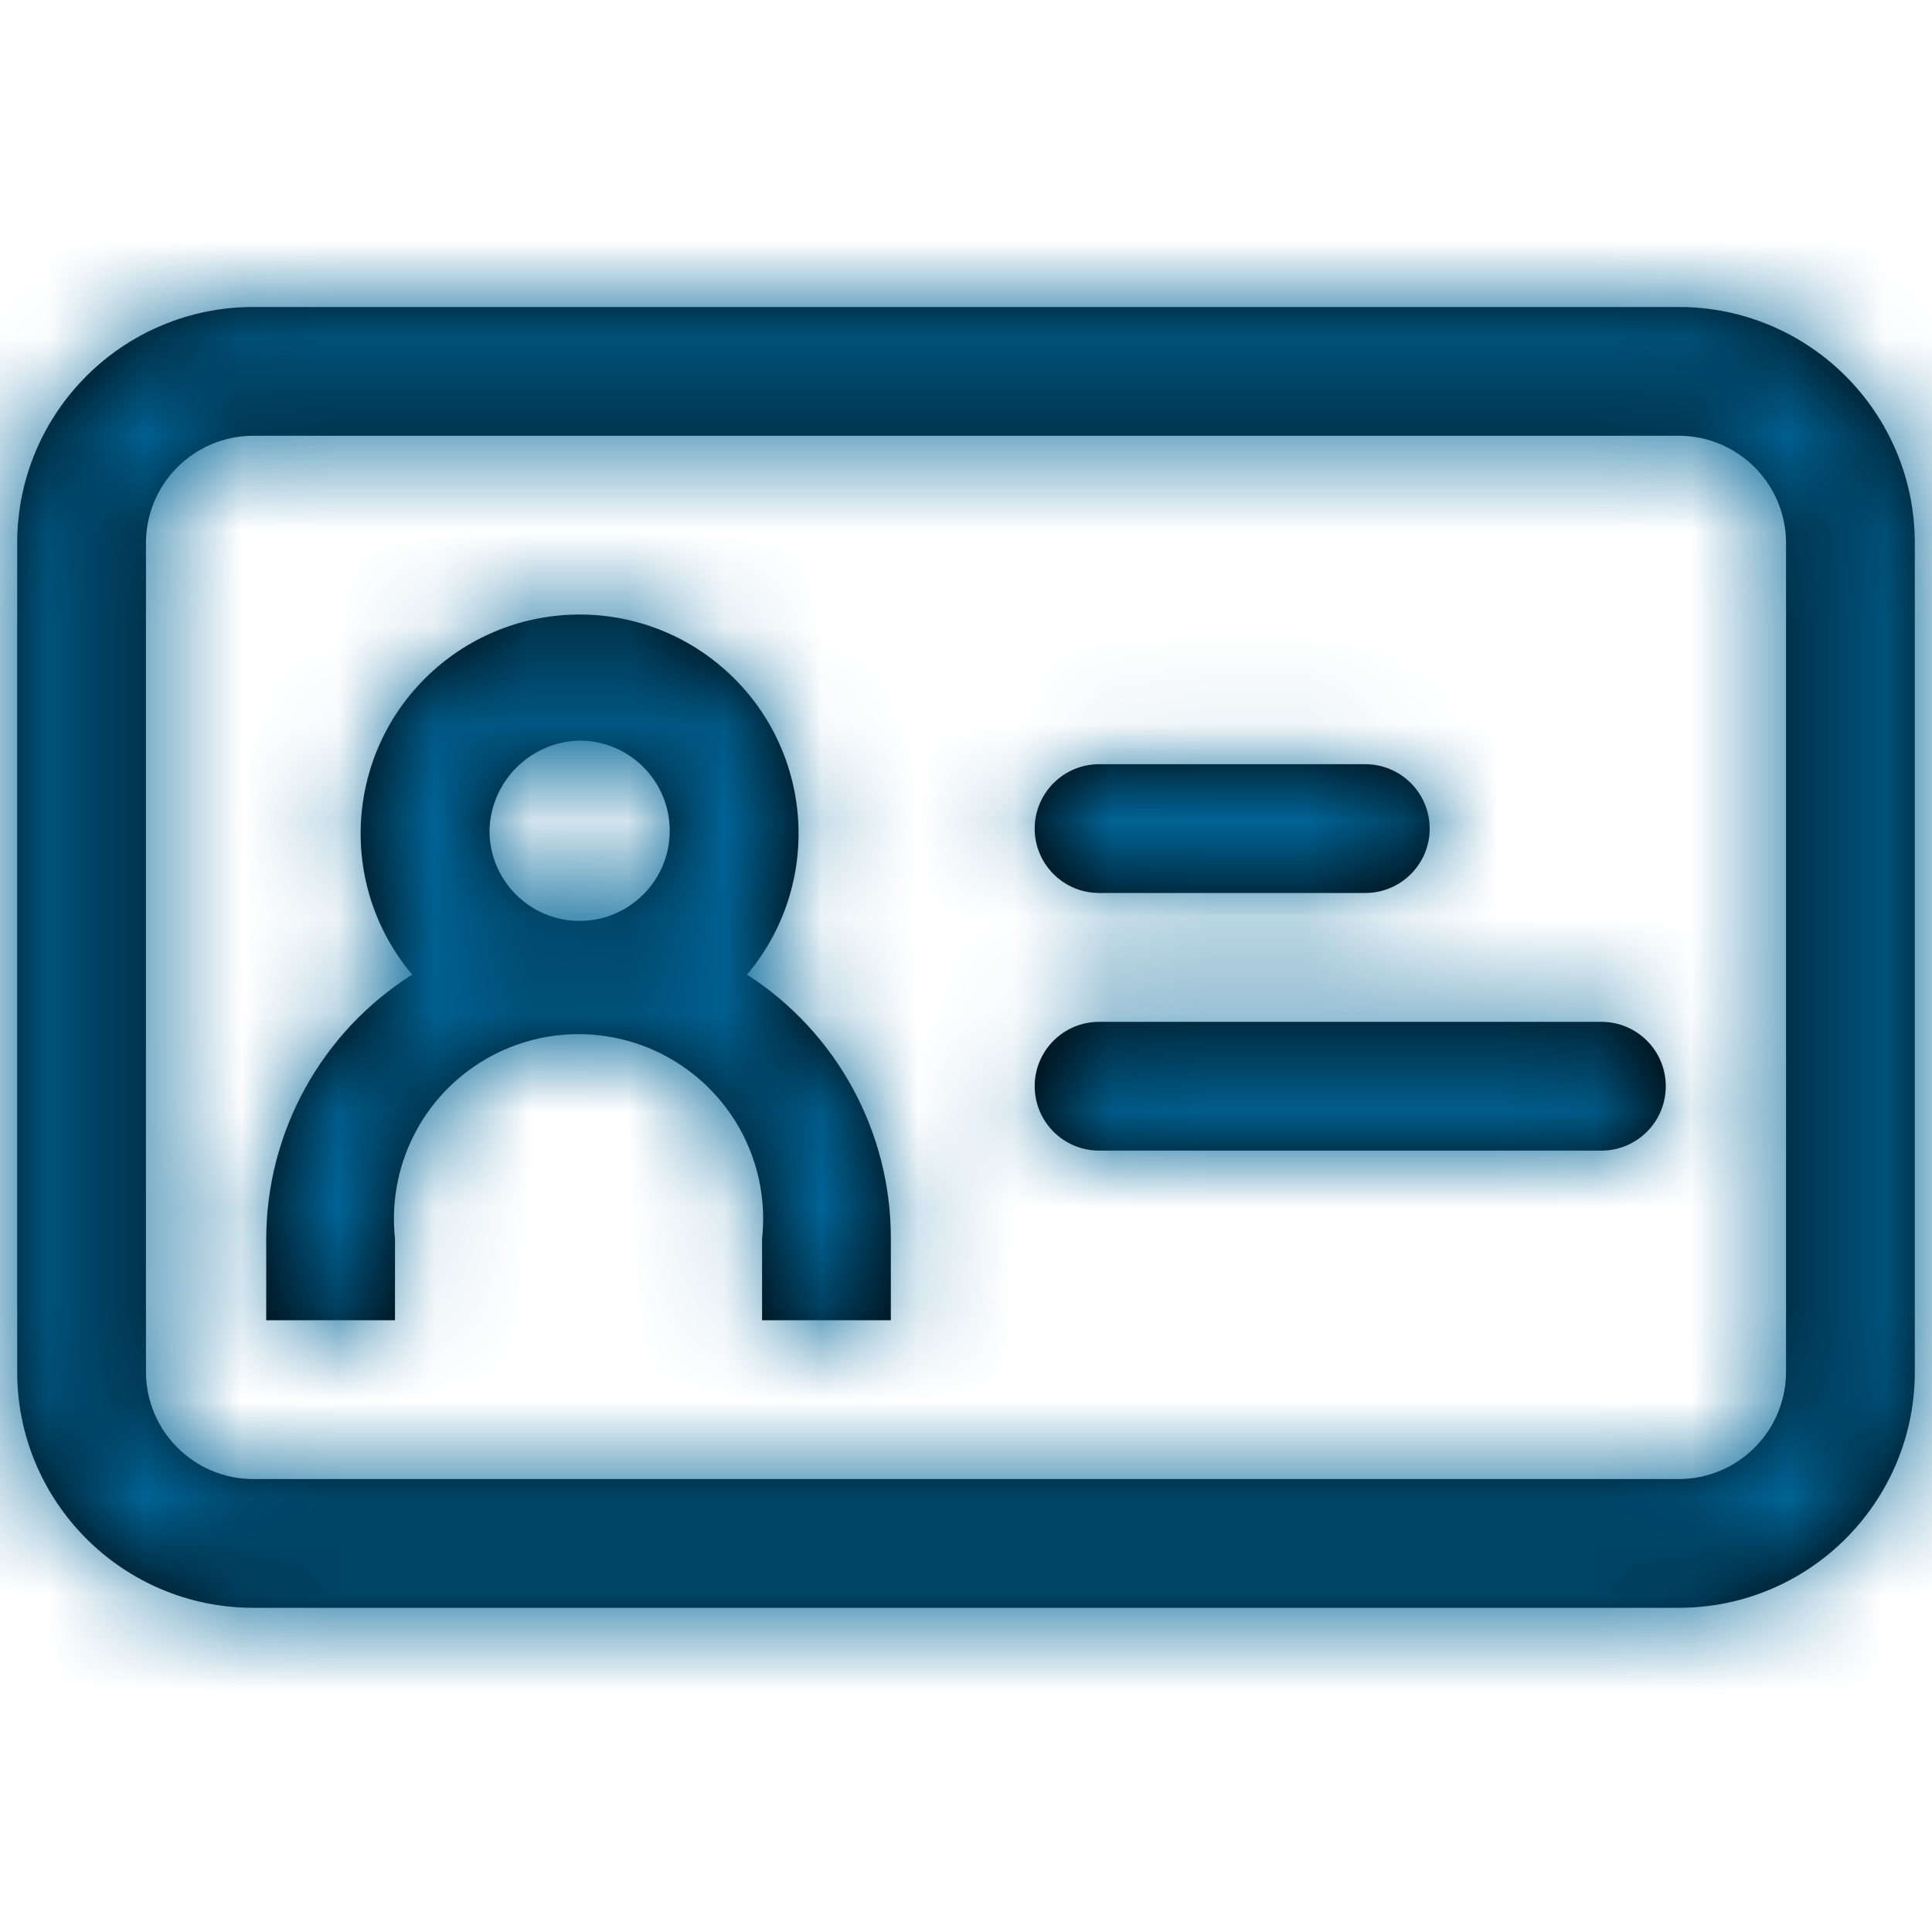 <svg xmlns="http://www.w3.org/2000/svg" xmlns:xlink="http://www.w3.org/1999/xlink" width="20" height="20" viewBox="0 0 20 20">
  <defs>
    <path id="patientcard-a" d="M17.378,0.178 C18.728,0.178 19.822,1.272 19.822,2.622 L19.822,11.2 C19.822,12.55 18.728,13.644 17.378,13.644 L2.622,13.644 C1.272,13.644 0.178,12.55 0.178,11.2 L0.178,2.622 C0.178,1.272 1.272,0.178 2.622,0.178 L7.911,0.178 L12.889,0.178 L17.378,0.178 Z M18.489,11.2 L18.489,2.622 C18.489,2.009 17.991,1.511 17.378,1.511 L2.622,1.511 C2.009,1.511 1.511,2.009 1.511,2.622 L1.511,11.2 C1.511,11.814 2.009,12.311 2.622,12.311 L17.378,12.311 C17.991,12.311 18.489,11.814 18.489,11.2 Z M7.733,7.089 C8.663,7.687 9.224,8.717 9.222,9.822 L9.222,10.667 L7.889,10.667 L7.889,9.822 C7.968,9.094 7.624,8.385 7.003,7.997 C6.383,7.608 5.595,7.608 4.974,7.997 C4.354,8.385 4.01,9.094 4.089,9.822 L4.089,10.667 L2.756,10.667 L2.756,9.822 C2.759,8.713 3.329,7.682 4.267,7.089 C3.492,6.17 3.57,4.806 4.443,3.981 C5.317,3.155 6.683,3.155 7.557,3.981 C8.43,4.806 8.508,6.17 7.733,7.089 Z M6,4.667 C5.489,4.678 5.078,5.089 5.067,5.6 C5.067,6.115 5.485,6.533 6,6.533 C6.515,6.533 6.933,6.115 6.933,5.6 C6.933,5.085 6.515,4.667 6,4.667 Z M11.378,6.244 C11.01,6.244 10.711,5.946 10.711,5.578 C10.711,5.21 11.01,4.911 11.378,4.911 L14.133,4.911 C14.502,4.911 14.8,5.21 14.8,5.578 C14.8,5.946 14.502,6.244 14.133,6.244 L11.378,6.244 Z M16.578,7.578 C16.946,7.578 17.244,7.876 17.244,8.244 C17.244,8.613 16.946,8.911 16.578,8.911 L11.378,8.911 C11.01,8.911 10.711,8.613 10.711,8.244 C10.711,7.876 11.01,7.578 11.378,7.578 L16.578,7.578 Z"/>
  </defs>
  <g fill="none" fill-rule="evenodd" transform="translate(0 3)">
    <mask id="patientcard-b" fill="#fff">
      <use xlink:href="#patientcard-a"/>
    </mask>
    <use fill="#000" fill-rule="nonzero" xlink:href="#patientcard-a"/>
    <g fill="#006496" mask="url(#patientcard-b)">
      <rect width="20" height="20" transform="translate(0 -3)"/>
    </g>
  </g>
</svg>

